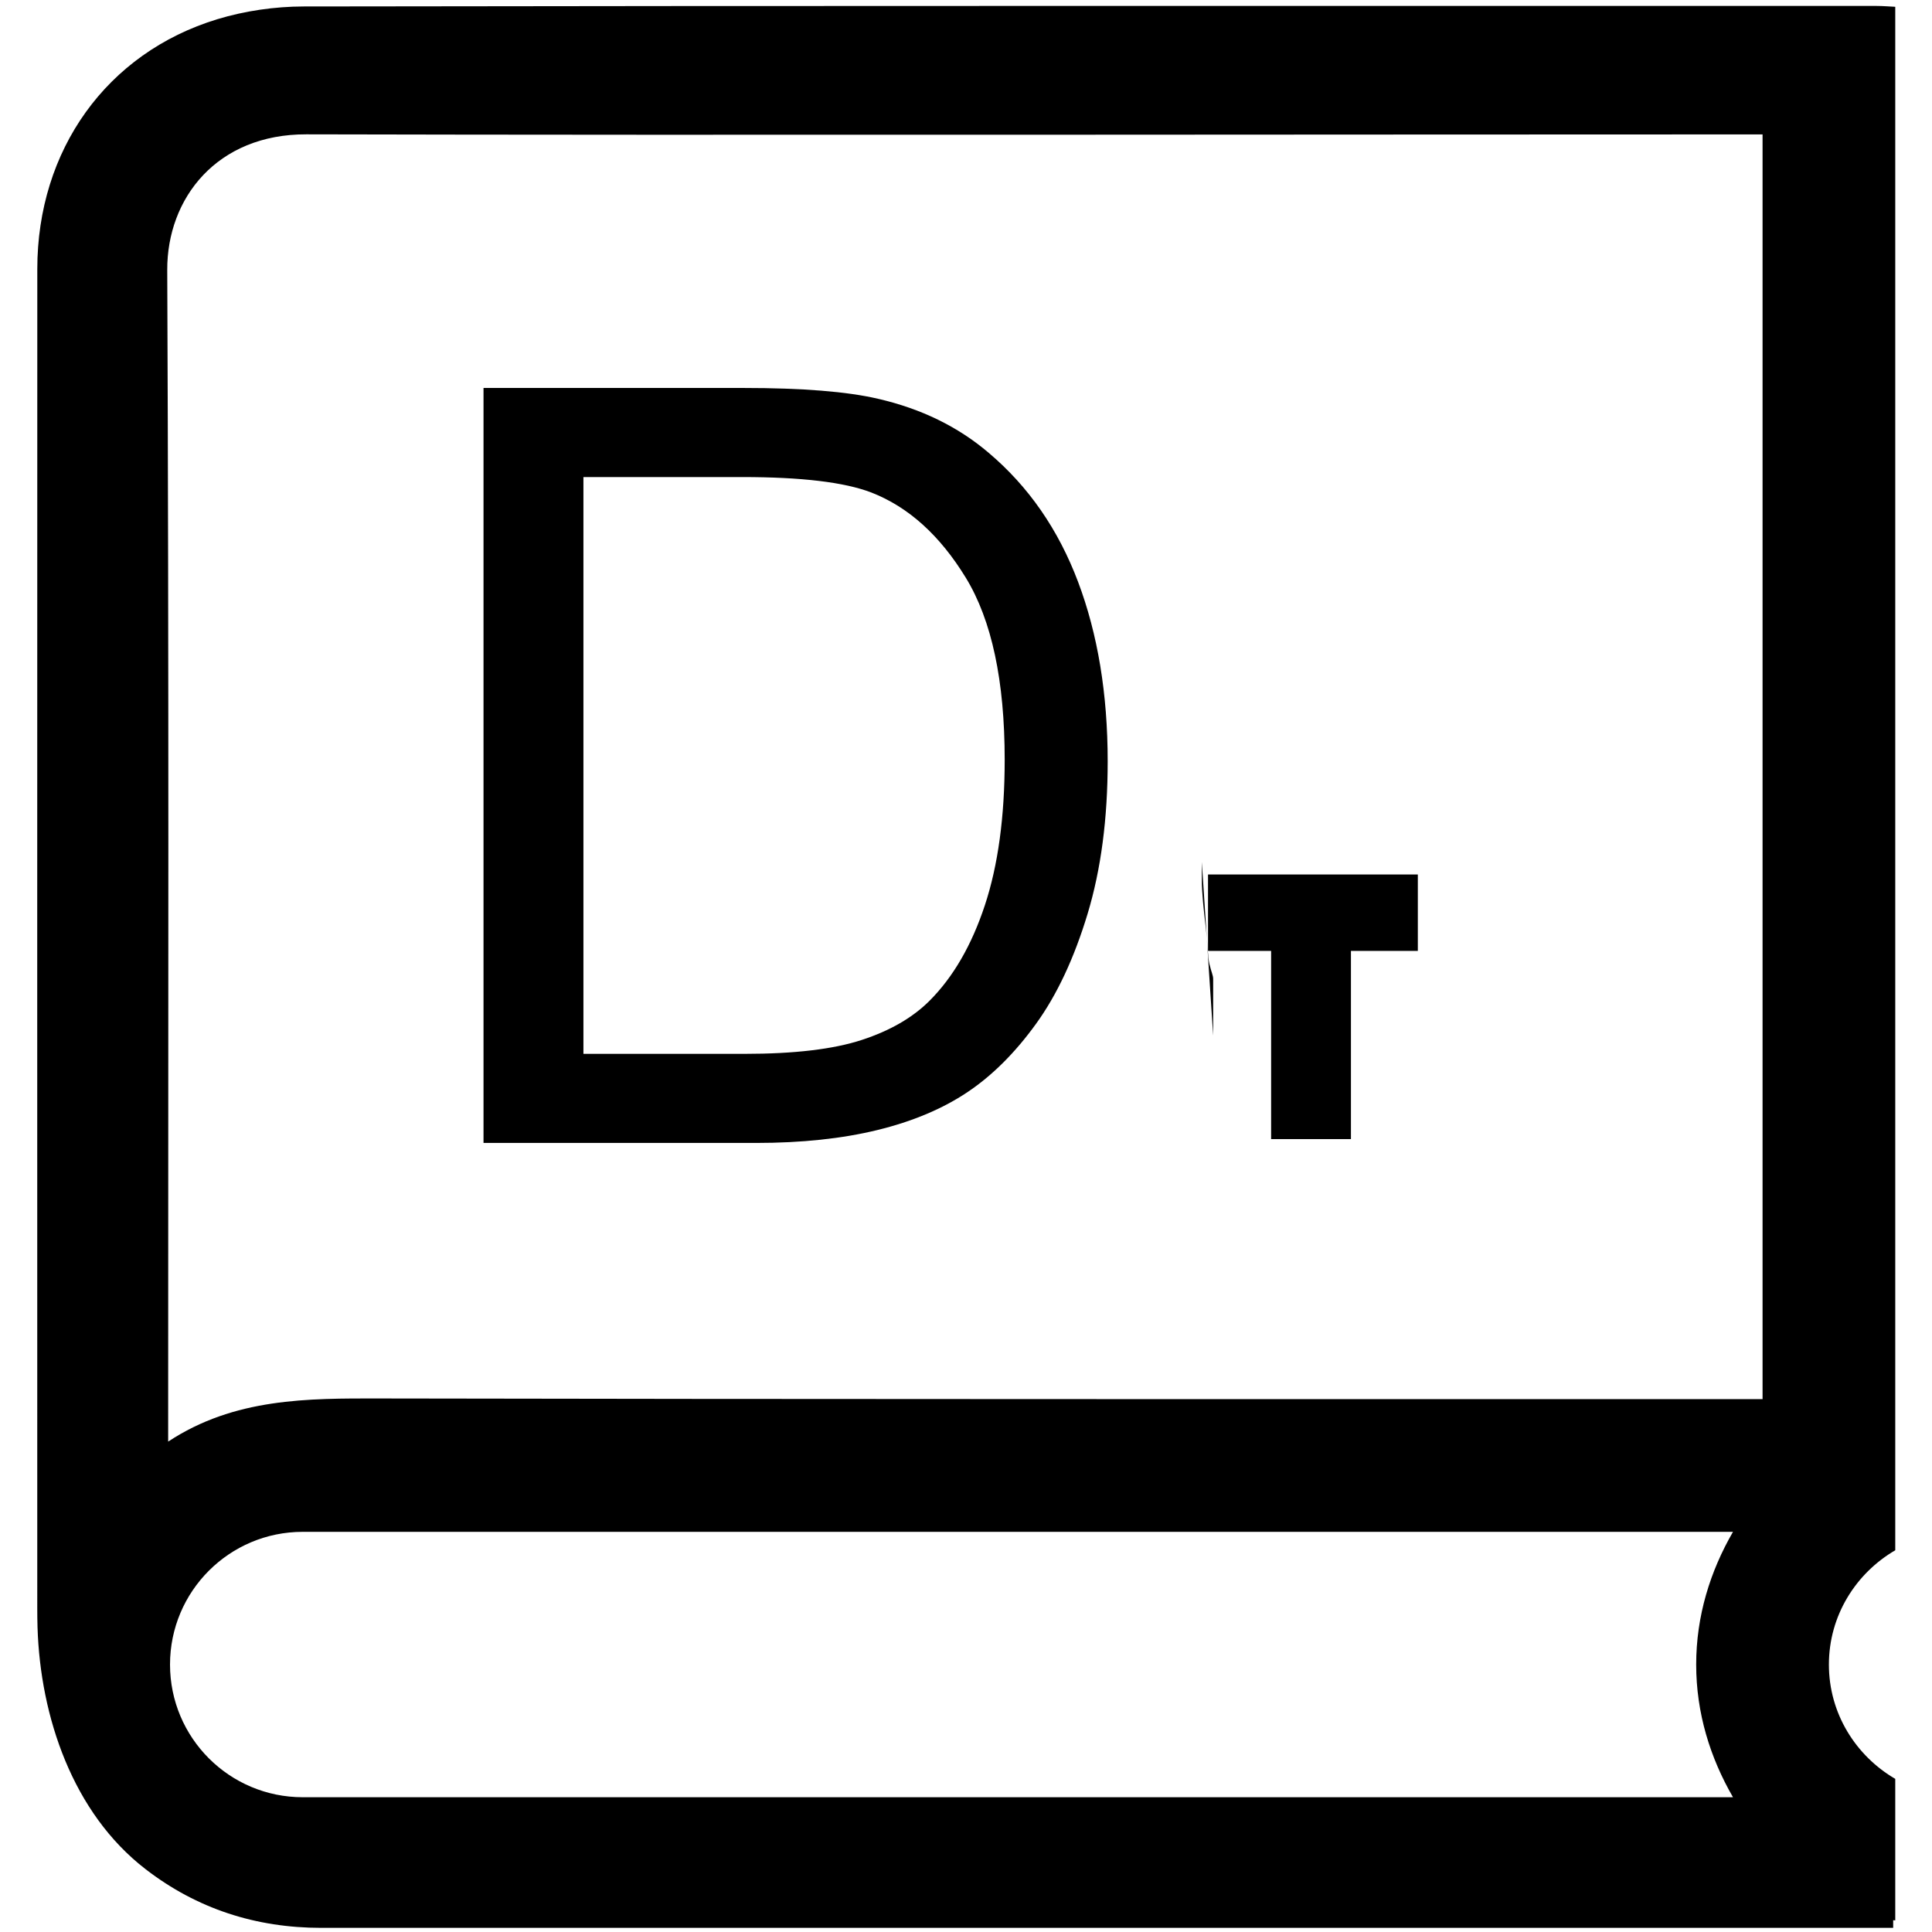 <svg width="200" height="200" viewBox="0 0 1024 1024" xmlns="http://www.w3.org/2000/svg" class="icon">
  <path d="m1004.525,821.671l0,-818.072c-3.297,-0.172 -6.753,-0.446 -9.809,-0.446c-231.058,0 -602.795,-0.137 -833.855,0.275c-15.283,0.034 -31.134,2.335 -45.715,6.766c-58.697,17.893 -95.359,69.377 -95.376,132.333c-0.068,264.116 -0.034,445.802 -0.018,709.919c0,3.366 0.034,6.732 0.138,10.132c1.478,47.26 18.599,98.314 57.271,128.125c27.185,20.984 58.439,31.1 93.093,31.1l833.172,0l0,-4.054c1.099,0.069 1.099,0.069 1.099,0.137l0,-75.046c-20.878,-12.192 -35.169,-34.619 -35.169,-60.584c0,-25.965 14.29,-48.392 35.169,-60.584zm-86.007,130.899l-758.068,0c-38.844,0 -70.339,-31.486 -70.339,-70.331c0,-38.844 31.494,-70.331 70.337,-70.331l758.071,0c-12.072,20.879 -19.508,44.571 -19.508,70.331c0,25.758 7.437,49.451 19.508,70.331l-0.001,0zm15.677,-210.99l-12.875,0c-193.039,0 -526.746,0.051 -719.786,-0.362c-38.571,-0.069 -77.238,-0.294 -112.403,22.857l0,-12.777c0,-219.569 0.437,-388.582 -0.489,-608.154c-0.155,-38.122 26.365,-72.081 73.762,-71.944c206.859,0.515 554.388,0.043 761.234,0.043l10.559,0l0,670.337l-0.001,0z"/>
  <path d="m524.043,240.02c-16.197,-13.827 -35.758,-23.381 -58.685,-28.661c-16.377,-3.822 -40.125,-5.732 -71.242,-5.732l-137.844,0l0,400.156l144.395,0c24.199,0 45.625,-2.273 64.281,-6.823c18.649,-4.547 34.571,-11.234 47.767,-20.064c13.191,-8.825 25.338,-20.924 36.441,-36.304c11.097,-15.374 20.198,-34.801 27.295,-58.277c7.096,-23.473 10.644,-50.404 10.644,-80.794c0,-35.664 -5.234,-67.375 -15.695,-95.127c-10.464,-27.747 -26.249,-50.54 -47.358,-68.375zm-2.046,239.792c-7.006,21.201 -16.787,38.077 -29.343,50.635c-8.918,8.919 -20.879,15.831 -35.893,20.745c-15.012,4.913 -35.715,7.369 -62.098,7.369l-85.436,0l0,-305.713l84.07,0c31.482,0 54.32,2.731 68.514,8.189c19.653,7.642 36.347,22.703 50.088,45.175c13.736,22.477 20.606,54.637 20.606,96.49c0,30.21 -3.504,55.914 -10.509,77.112l0,-0.002z"/>
  <path d="m637,456.875c0,2 0,4 0,10c0,6 0.992,15.816 2,24c0.977,7.94 1.081,16.107 2,20c1.027,4.352 2,6 2,8c0,2 0,2 0,2c0,2 0,2 0,2c0,4 0,8 0,14c0,6 0,10 0,12c0,0 0,2 0,2l0,-2l0,0" stroke-width="40"/>
  <line y2="440" x2="420" y1="321.905" x1="335.238"/>
  <rect height="100.921" width="42.306" y="502.823" x="673.72"/>
  <rect height="40.506" width="111.2" y="463.494" x="640.278"/>
</svg>
